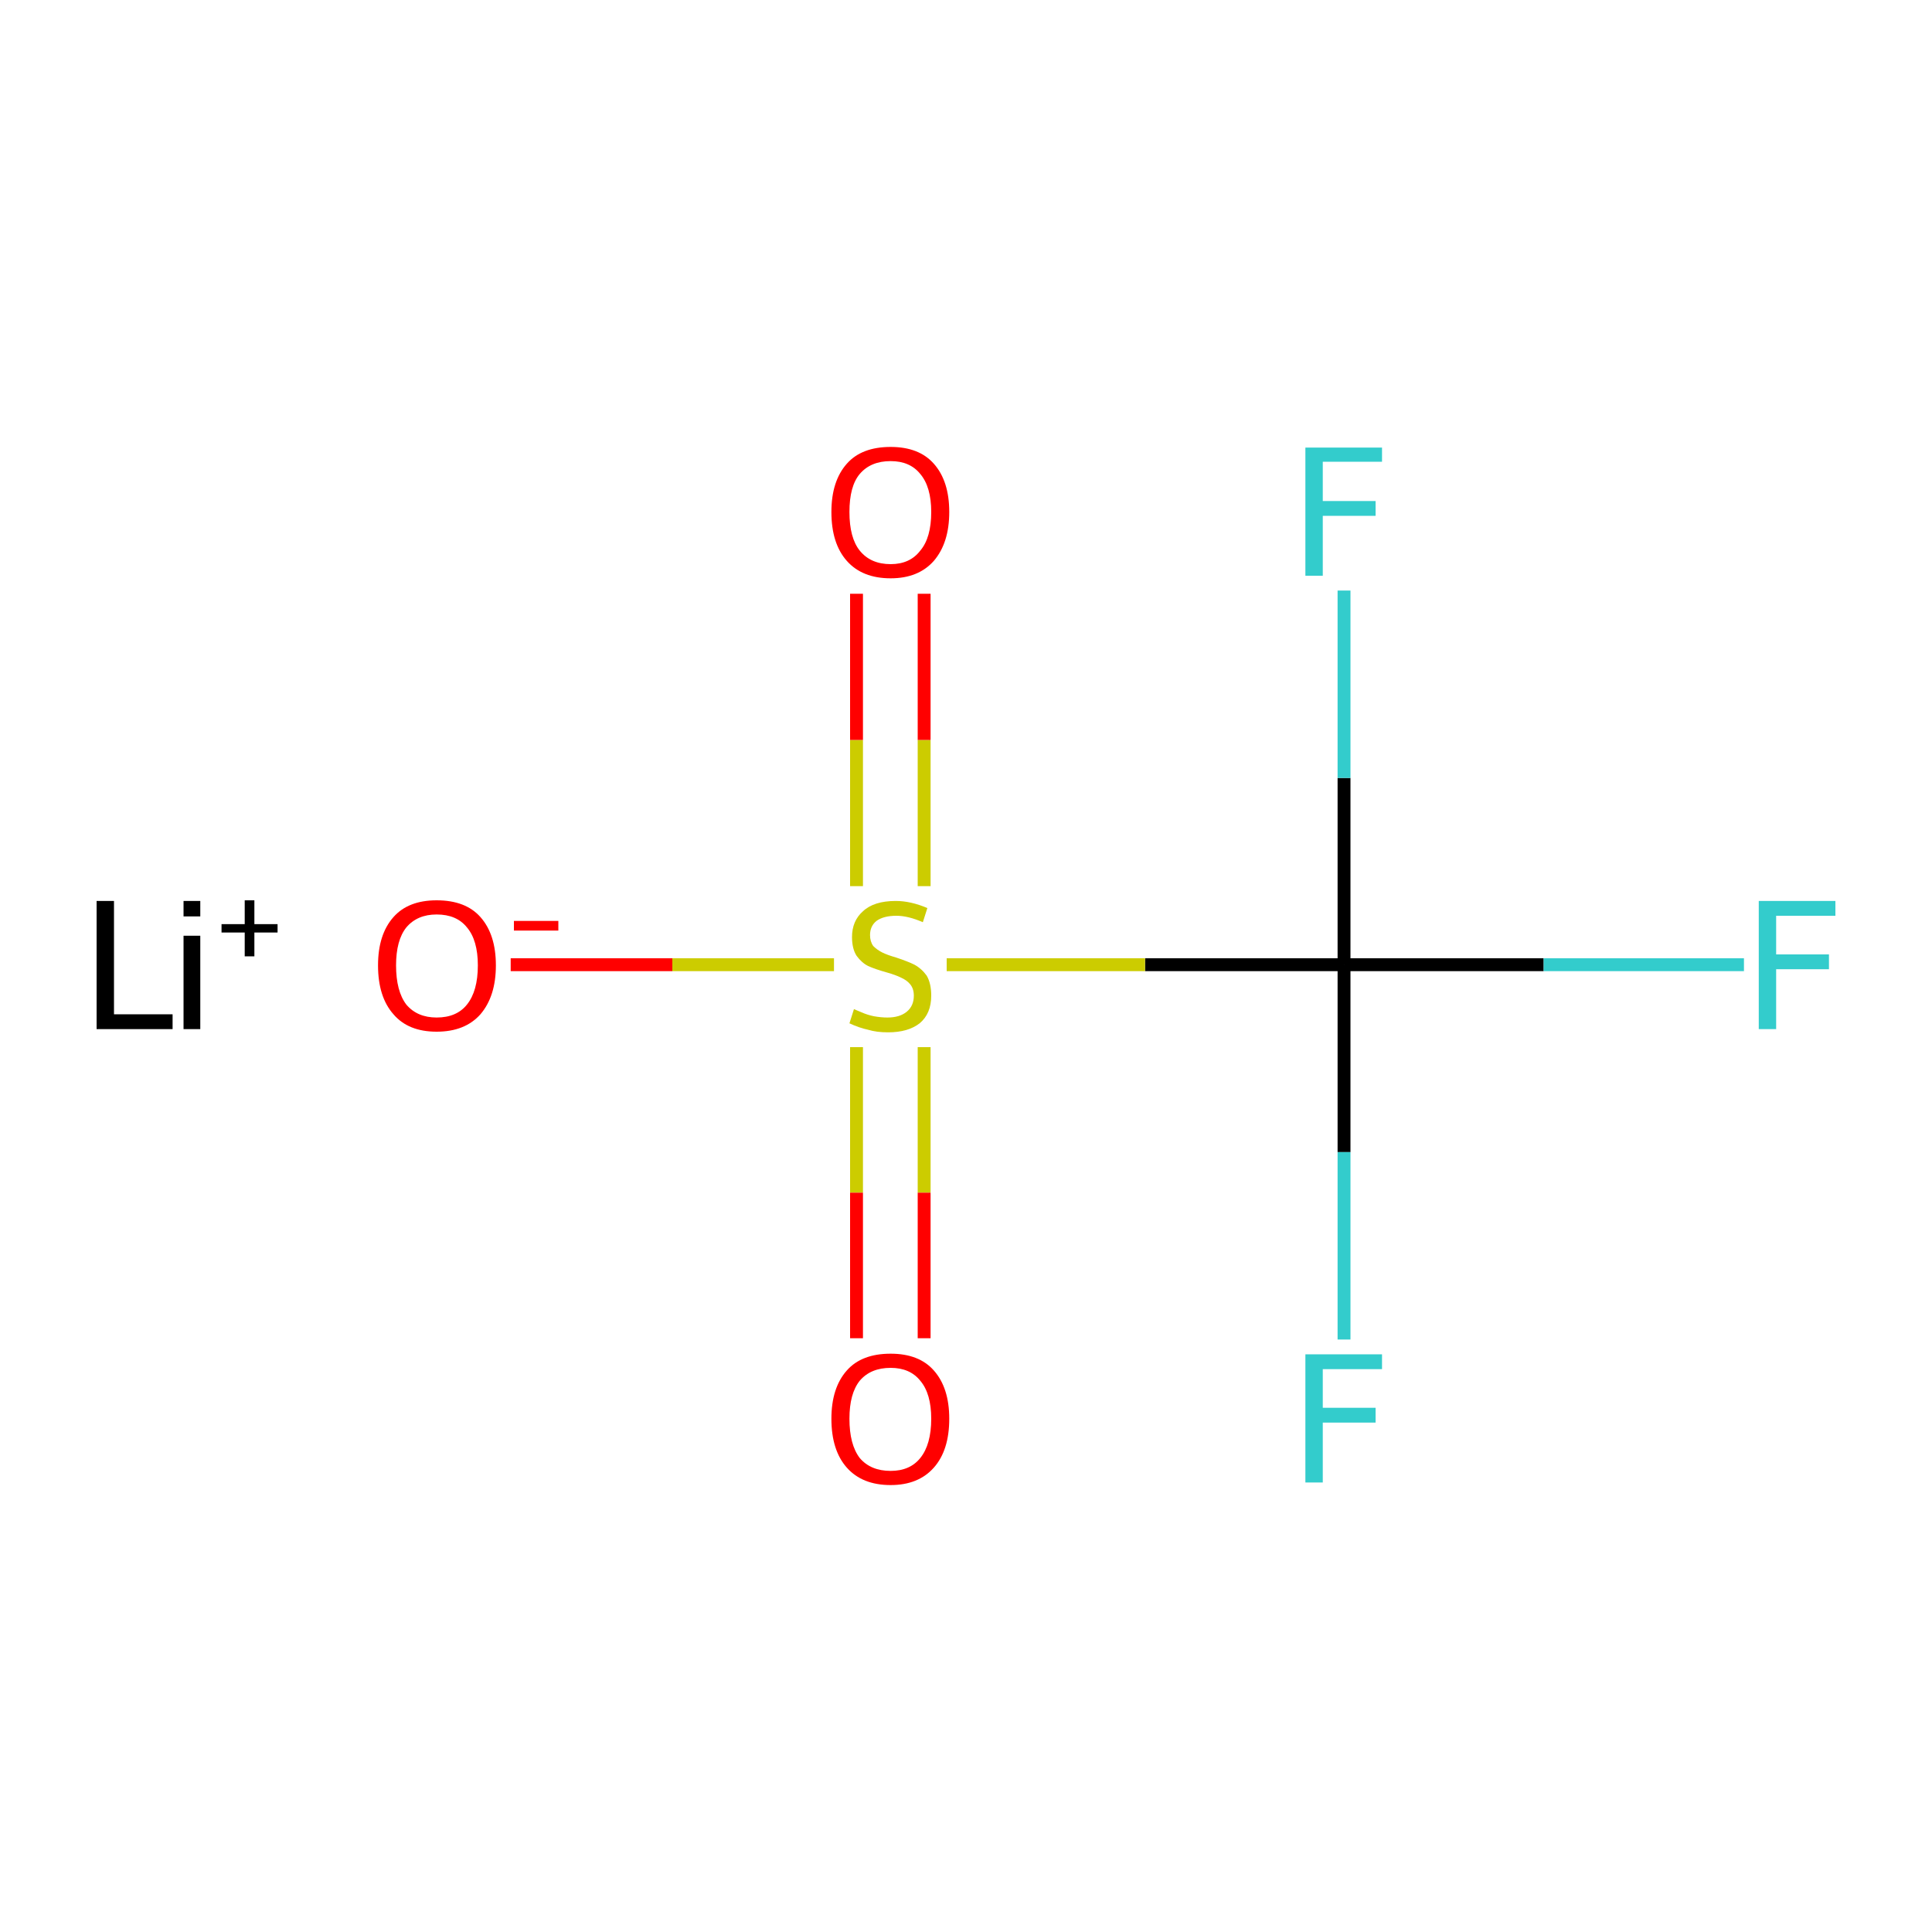 <?xml version='1.0' encoding='iso-8859-1'?>
<svg version='1.1' baseProfile='full'
              xmlns='http://www.w3.org/2000/svg'
                      xmlns:rdkit='http://www.rdkit.org/xml'
                      xmlns:xlink='http://www.w3.org/1999/xlink'
                  xml:space='preserve'
width='300px' height='300px' viewBox='0 0 300 300'>
<!-- END OF HEADER -->
<rect style='opacity:1.0;fill:#FFFFFF;stroke:none' width='300.0' height='300.0' x='0.0' y='0.0'> </rect>
<path class='bond-0 atom-1 atom-2' d='M 208.7,149.8 L 208.7,178.9' style='fill:none;fill-rule:evenodd;stroke:#000000;stroke-width:2.0px;stroke-linecap:butt;stroke-linejoin:miter;stroke-opacity:1' />
<path class='bond-0 atom-1 atom-2' d='M 208.7,178.9 L 208.7,208.0' style='fill:none;fill-rule:evenodd;stroke:#33CCCC;stroke-width:2.0px;stroke-linecap:butt;stroke-linejoin:miter;stroke-opacity:1' />
<path class='bond-1 atom-1 atom-3' d='M 208.7,149.8 L 208.7,120.8' style='fill:none;fill-rule:evenodd;stroke:#000000;stroke-width:2.0px;stroke-linecap:butt;stroke-linejoin:miter;stroke-opacity:1' />
<path class='bond-1 atom-1 atom-3' d='M 208.7,120.8 L 208.7,91.7' style='fill:none;fill-rule:evenodd;stroke:#33CCCC;stroke-width:2.0px;stroke-linecap:butt;stroke-linejoin:miter;stroke-opacity:1' />
<path class='bond-2 atom-1 atom-4' d='M 208.7,149.8 L 239.7,149.8' style='fill:none;fill-rule:evenodd;stroke:#000000;stroke-width:2.0px;stroke-linecap:butt;stroke-linejoin:miter;stroke-opacity:1' />
<path class='bond-2 atom-1 atom-4' d='M 239.7,149.8 L 270.8,149.8' style='fill:none;fill-rule:evenodd;stroke:#33CCCC;stroke-width:2.0px;stroke-linecap:butt;stroke-linejoin:miter;stroke-opacity:1' />
<path class='bond-3 atom-1 atom-5' d='M 208.7,149.8 L 177.8,149.8' style='fill:none;fill-rule:evenodd;stroke:#000000;stroke-width:2.0px;stroke-linecap:butt;stroke-linejoin:miter;stroke-opacity:1' />
<path class='bond-3 atom-1 atom-5' d='M 177.8,149.8 L 147.0,149.8' style='fill:none;fill-rule:evenodd;stroke:#CCCC00;stroke-width:2.0px;stroke-linecap:butt;stroke-linejoin:miter;stroke-opacity:1' />
<path class='bond-4 atom-5 atom-6' d='M 143.5,137.6 L 143.5,114.9' style='fill:none;fill-rule:evenodd;stroke:#CCCC00;stroke-width:2.0px;stroke-linecap:butt;stroke-linejoin:miter;stroke-opacity:1' />
<path class='bond-4 atom-5 atom-6' d='M 143.5,114.9 L 143.5,92.2' style='fill:none;fill-rule:evenodd;stroke:#FF0000;stroke-width:2.0px;stroke-linecap:butt;stroke-linejoin:miter;stroke-opacity:1' />
<path class='bond-4 atom-5 atom-6' d='M 133.0,137.6 L 133.0,114.9' style='fill:none;fill-rule:evenodd;stroke:#CCCC00;stroke-width:2.0px;stroke-linecap:butt;stroke-linejoin:miter;stroke-opacity:1' />
<path class='bond-4 atom-5 atom-6' d='M 133.0,114.9 L 133.0,92.2' style='fill:none;fill-rule:evenodd;stroke:#FF0000;stroke-width:2.0px;stroke-linecap:butt;stroke-linejoin:miter;stroke-opacity:1' />
<path class='bond-5 atom-5 atom-7' d='M 133.0,162.6 L 133.0,185.2' style='fill:none;fill-rule:evenodd;stroke:#CCCC00;stroke-width:2.0px;stroke-linecap:butt;stroke-linejoin:miter;stroke-opacity:1' />
<path class='bond-5 atom-5 atom-7' d='M 133.0,185.2 L 133.0,207.8' style='fill:none;fill-rule:evenodd;stroke:#FF0000;stroke-width:2.0px;stroke-linecap:butt;stroke-linejoin:miter;stroke-opacity:1' />
<path class='bond-5 atom-5 atom-7' d='M 143.5,162.6 L 143.5,185.2' style='fill:none;fill-rule:evenodd;stroke:#CCCC00;stroke-width:2.0px;stroke-linecap:butt;stroke-linejoin:miter;stroke-opacity:1' />
<path class='bond-5 atom-5 atom-7' d='M 143.5,185.2 L 143.5,207.8' style='fill:none;fill-rule:evenodd;stroke:#FF0000;stroke-width:2.0px;stroke-linecap:butt;stroke-linejoin:miter;stroke-opacity:1' />
<path class='bond-6 atom-5 atom-8' d='M 129.5,149.8 L 104.4,149.8' style='fill:none;fill-rule:evenodd;stroke:#CCCC00;stroke-width:2.0px;stroke-linecap:butt;stroke-linejoin:miter;stroke-opacity:1' />
<path class='bond-6 atom-5 atom-8' d='M 104.4,149.8 L 79.3,149.8' style='fill:none;fill-rule:evenodd;stroke:#FF0000;stroke-width:2.0px;stroke-linecap:butt;stroke-linejoin:miter;stroke-opacity:1' />
<path class='atom-0' d='M 15.0 139.9
L 17.7 139.9
L 17.7 157.5
L 26.8 157.5
L 26.8 159.8
L 15.0 159.8
L 15.0 139.9
' fill='#000000'/>
<path class='atom-0' d='M 28.5 139.9
L 31.1 139.9
L 31.1 142.3
L 28.5 142.3
L 28.5 139.9
M 28.5 145.3
L 31.1 145.3
L 31.1 159.8
L 28.5 159.8
L 28.5 145.3
' fill='#000000'/>
<path class='atom-0' d='M 34.4 143.5
L 38.0 143.5
L 38.0 139.8
L 39.5 139.8
L 39.5 143.5
L 43.1 143.5
L 43.1 144.8
L 39.5 144.8
L 39.5 148.5
L 38.0 148.5
L 38.0 144.8
L 34.4 144.8
L 34.4 143.5
' fill='#000000'/>
<path class='atom-2' d='M 202.7 210.3
L 214.6 210.3
L 214.6 212.6
L 205.4 212.6
L 205.4 218.6
L 213.6 218.6
L 213.6 220.9
L 205.4 220.9
L 205.4 230.2
L 202.7 230.2
L 202.7 210.3
' fill='#33CCCC'/>
<path class='atom-3' d='M 202.7 69.5
L 214.6 69.5
L 214.6 71.7
L 205.4 71.7
L 205.4 77.8
L 213.6 77.8
L 213.6 80.1
L 205.4 80.1
L 205.4 89.4
L 202.7 89.4
L 202.7 69.5
' fill='#33CCCC'/>
<path class='atom-4' d='M 273.1 139.9
L 285.0 139.9
L 285.0 142.2
L 275.8 142.2
L 275.8 148.2
L 284.0 148.2
L 284.0 150.5
L 275.8 150.5
L 275.8 159.8
L 273.1 159.8
L 273.1 139.9
' fill='#33CCCC'/>
<path class='atom-5' d='M 132.6 156.7
Q 132.8 156.8, 133.8 157.2
Q 134.7 157.6, 135.7 157.8
Q 136.8 158.0, 137.8 158.0
Q 139.7 158.0, 140.8 157.1
Q 141.9 156.2, 141.9 154.6
Q 141.9 153.5, 141.3 152.8
Q 140.8 152.2, 139.9 151.8
Q 139.1 151.4, 137.7 151.0
Q 135.9 150.5, 134.8 150.0
Q 133.8 149.5, 133.0 148.4
Q 132.3 147.3, 132.3 145.5
Q 132.3 143.0, 134.0 141.5
Q 135.7 139.9, 139.1 139.9
Q 141.4 139.9, 144.0 141.0
L 143.3 143.2
Q 141.0 142.2, 139.2 142.2
Q 137.2 142.2, 136.1 143.0
Q 135.1 143.8, 135.1 145.2
Q 135.1 146.2, 135.6 146.9
Q 136.2 147.5, 137.0 147.9
Q 137.8 148.3, 139.2 148.7
Q 141.0 149.3, 142.0 149.8
Q 143.1 150.4, 143.9 151.5
Q 144.6 152.7, 144.6 154.6
Q 144.6 157.4, 142.8 158.9
Q 141.0 160.3, 137.9 160.3
Q 136.1 160.3, 134.8 159.9
Q 133.4 159.6, 131.9 158.9
L 132.6 156.7
' fill='#CCCC00'/>
<path class='atom-6' d='M 129.1 79.5
Q 129.1 74.7, 131.5 72.0
Q 133.8 69.4, 138.3 69.4
Q 142.7 69.4, 145.0 72.0
Q 147.4 74.7, 147.4 79.5
Q 147.4 84.3, 145.0 87.1
Q 142.6 89.8, 138.3 89.8
Q 133.9 89.8, 131.5 87.1
Q 129.1 84.4, 129.1 79.5
M 138.3 87.6
Q 141.3 87.6, 142.9 85.5
Q 144.6 83.5, 144.6 79.5
Q 144.6 75.6, 142.9 73.6
Q 141.3 71.6, 138.3 71.6
Q 135.2 71.6, 133.5 73.6
Q 131.9 75.5, 131.9 79.5
Q 131.9 83.5, 133.5 85.5
Q 135.2 87.6, 138.3 87.6
' fill='#FF0000'/>
<path class='atom-7' d='M 129.1 220.3
Q 129.1 215.5, 131.5 212.8
Q 133.8 210.2, 138.3 210.2
Q 142.7 210.2, 145.0 212.8
Q 147.4 215.5, 147.4 220.3
Q 147.4 225.2, 145.0 227.9
Q 142.6 230.6, 138.3 230.6
Q 133.9 230.6, 131.5 227.9
Q 129.1 225.2, 129.1 220.3
M 138.3 228.4
Q 141.3 228.4, 142.9 226.4
Q 144.6 224.3, 144.6 220.3
Q 144.6 216.4, 142.9 214.4
Q 141.3 212.4, 138.3 212.4
Q 135.2 212.4, 133.5 214.4
Q 131.9 216.4, 131.9 220.3
Q 131.9 224.3, 133.5 226.4
Q 135.2 228.4, 138.3 228.4
' fill='#FF0000'/>
<path class='atom-8' d='M 58.7 149.9
Q 58.7 145.1, 61.1 142.4
Q 63.4 139.8, 67.8 139.8
Q 72.3 139.8, 74.6 142.4
Q 77.0 145.1, 77.0 149.9
Q 77.0 154.7, 74.6 157.5
Q 72.2 160.2, 67.8 160.2
Q 63.4 160.2, 61.1 157.5
Q 58.7 154.8, 58.7 149.9
M 67.8 158.0
Q 70.9 158.0, 72.5 156.0
Q 74.2 153.9, 74.2 149.9
Q 74.2 146.0, 72.5 144.0
Q 70.9 142.0, 67.8 142.0
Q 64.8 142.0, 63.1 144.0
Q 61.5 146.0, 61.5 149.9
Q 61.5 153.9, 63.1 156.0
Q 64.8 158.0, 67.8 158.0
' fill='#FF0000'/>
<path class='atom-8' d='M 79.8 143.0
L 86.7 143.0
L 86.7 144.5
L 79.8 144.5
L 79.8 143.0
' fill='#FF0000'/>
</svg>
